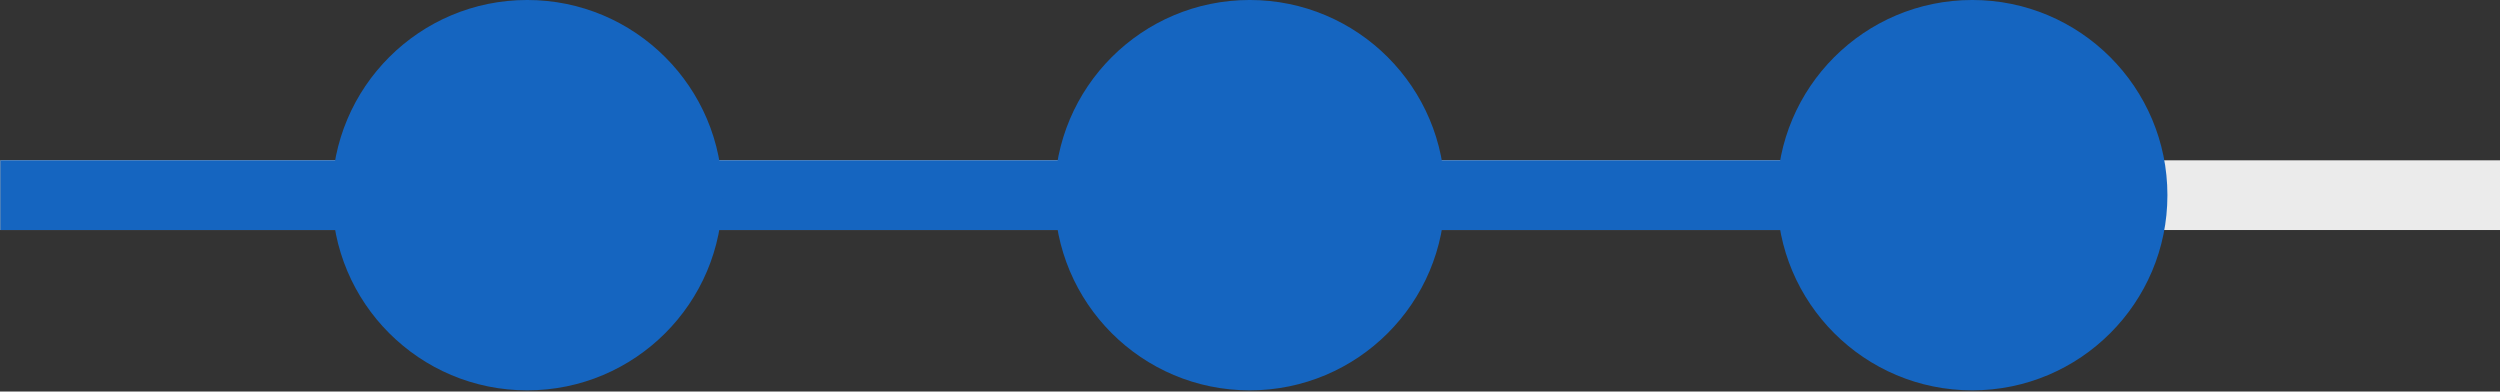 <?xml version="1.0" encoding="UTF-8" standalone="no"?>
<!DOCTYPE svg PUBLIC "-//W3C//DTD SVG 1.1//EN" "http://www.w3.org/Graphics/SVG/1.1/DTD/svg11.dtd">
<svg width="100%" height="100%" viewBox="0 0 747 117" version="1.1" xmlns="http://www.w3.org/2000/svg" xmlns:xlink="http://www.w3.org/1999/xlink" xml:space="preserve" xmlns:serif="http://www.serif.com/" style="fill-rule:evenodd;clip-rule:evenodd;stroke-linejoin:round;stroke-miterlimit:2;">
    <rect x="0" y="0" width="747" height="117" fill="#333333" stroke="none"/>
    <g transform="matrix(1,0,0,1,-239.553,-821.5)">
        <g transform="matrix(0.856,0,0,0.563,47.91,810.287)">
            <rect x="224" y="105" width="873" height="37" style="fill:rgb(235,235,235);"/>
        </g>
        <g transform="matrix(0.702,0,0,0.563,82.407,810.287)">
            <rect x="224" y="105" width="873" height="37" style="fill:rgb(21,101,192);"/>
        </g>
        <g transform="matrix(0.81,0,0,0.81,96.573,776.946)">
            <circle cx="371" cy="127" r="72" style="fill:rgb(21,101,192);"/>
        </g>
        <g transform="matrix(0.81,0,0,0.81,312.46,776.946)">
            <circle cx="371" cy="127" r="72" style="fill:rgb(21,101,192);"/>
        </g>
        <g transform="matrix(0.81,0,0,0.81,528.347,776.946)">
            <circle cx="371" cy="127" r="72" style="fill:rgb(21,101,192);"/>
        </g>
    </g>
</svg>

